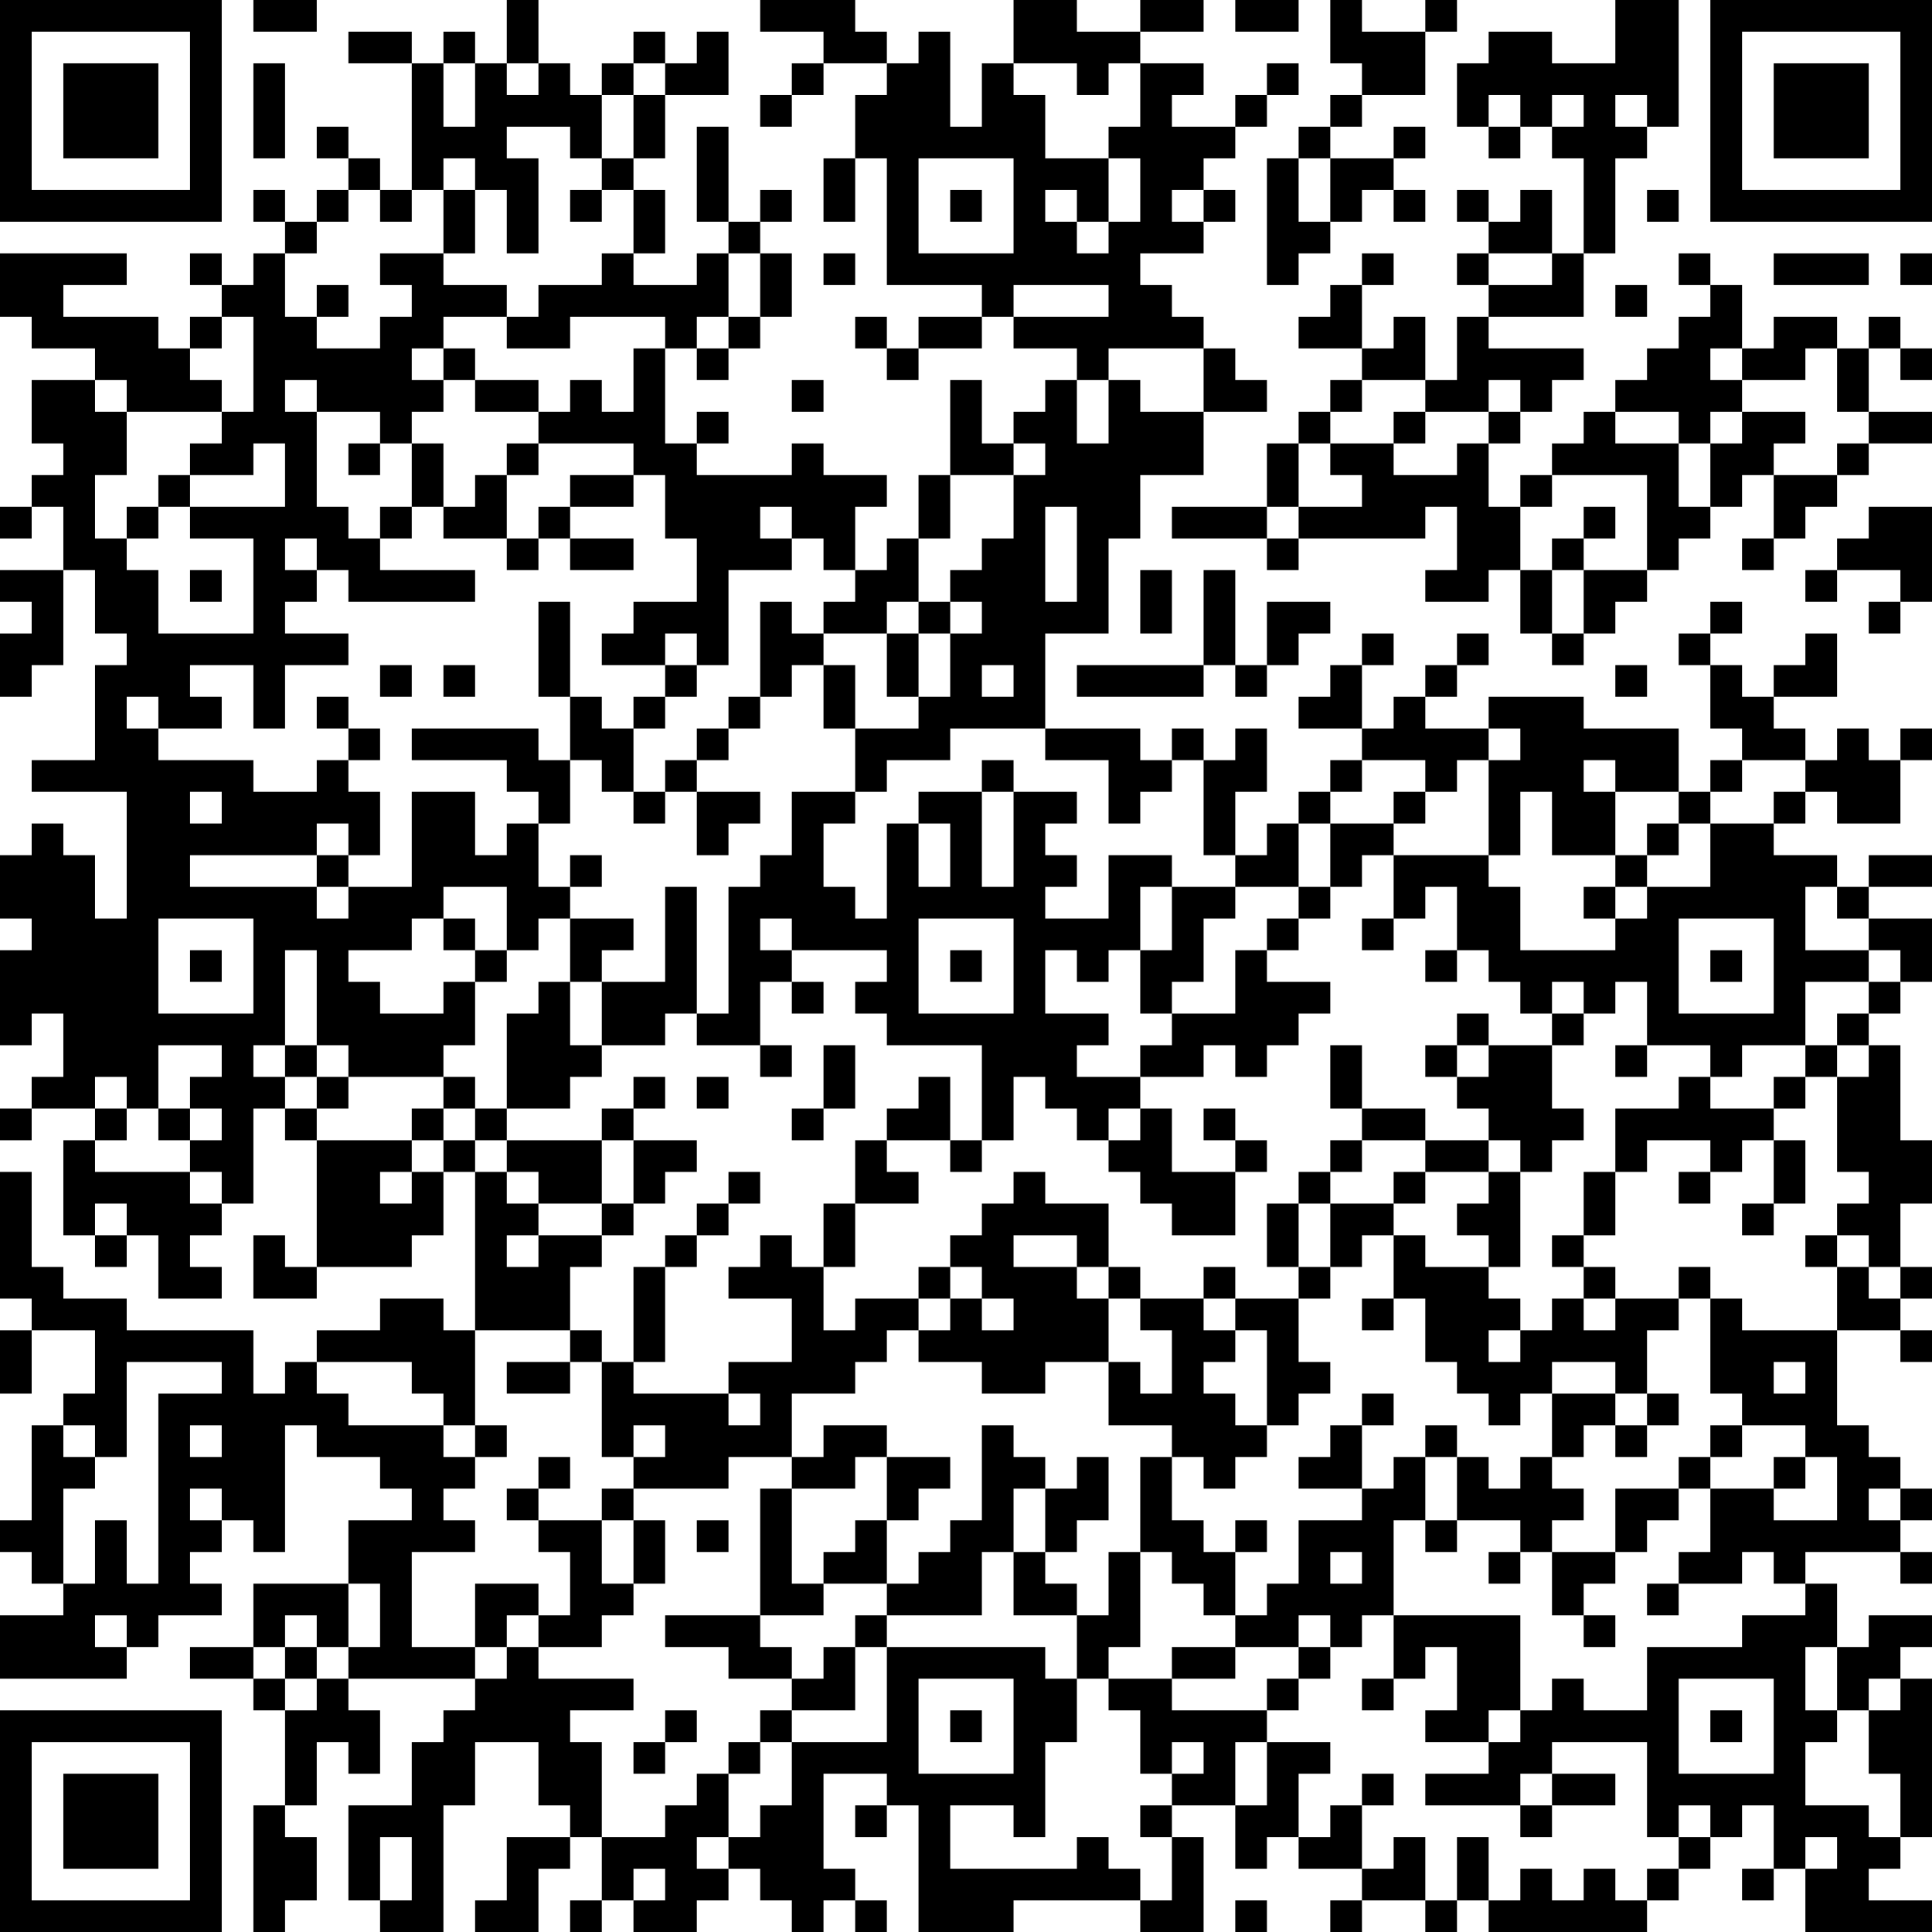<?xml version="1.0" encoding="UTF-8"?>
<svg xmlns="http://www.w3.org/2000/svg" version="1.1" width="170" height="170" viewBox="0 0 170 170"><rect x="0" y="0" width="170" height="170" fill="#ffffff"/><g transform="scale(2.787)"><g transform="translate(0,0)"><path fill-rule="evenodd" d="M8 0L8 1L10 1L10 0ZM16 0L16 2L15 2L15 1L14 1L14 2L13 2L13 1L11 1L11 2L13 2L13 6L12 6L12 5L11 5L11 4L10 4L10 5L11 5L11 6L10 6L10 7L9 7L9 6L8 6L8 7L9 7L9 8L8 8L8 9L7 9L7 8L6 8L6 9L7 9L7 10L6 10L6 11L5 11L5 10L2 10L2 9L4 9L4 8L0 8L0 10L1 10L1 11L3 11L3 12L1 12L1 14L2 14L2 15L1 15L1 16L0 16L0 17L1 17L1 16L2 16L2 18L0 18L0 19L1 19L1 20L0 20L0 22L1 22L1 21L2 21L2 18L3 18L3 20L4 20L4 21L3 21L3 24L1 24L1 25L4 25L4 29L3 29L3 27L2 27L2 26L1 26L1 27L0 27L0 29L1 29L1 30L0 30L0 33L1 33L1 32L2 32L2 34L1 34L1 35L0 35L0 36L1 36L1 35L3 35L3 36L2 36L2 39L3 39L3 40L4 40L4 39L5 39L5 41L7 41L7 40L6 40L6 39L7 39L7 38L8 38L8 35L9 35L9 36L10 36L10 40L9 40L9 39L8 39L8 41L10 41L10 40L13 40L13 39L14 39L14 37L15 37L15 42L14 42L14 41L12 41L12 42L10 42L10 43L9 43L9 44L8 44L8 42L4 42L4 41L2 41L2 40L1 40L1 37L0 37L0 41L1 41L1 42L0 42L0 44L1 44L1 42L3 42L3 44L2 44L2 45L1 45L1 48L0 48L0 49L1 49L1 50L2 50L2 51L0 51L0 53L4 53L4 52L5 52L5 51L7 51L7 50L6 50L6 49L7 49L7 48L8 48L8 49L9 49L9 45L10 45L10 46L12 46L12 47L13 47L13 48L11 48L11 50L8 50L8 52L6 52L6 53L8 53L8 54L9 54L9 57L8 57L8 61L9 61L9 60L10 60L10 58L9 58L9 57L10 57L10 55L11 55L11 56L12 56L12 54L11 54L11 53L15 53L15 54L14 54L14 55L13 55L13 57L11 57L11 60L12 60L12 61L14 61L14 57L15 57L15 55L17 55L17 57L18 57L18 58L16 58L16 60L15 60L15 61L17 61L17 59L18 59L18 58L19 58L19 60L18 60L18 61L19 61L19 60L20 60L20 61L22 61L22 60L23 60L23 59L24 59L24 60L25 60L25 61L26 61L26 60L27 60L27 61L28 61L28 60L27 60L27 59L26 59L26 56L28 56L28 57L27 57L27 58L28 58L28 57L29 57L29 61L32 61L32 60L36 60L36 61L38 61L38 58L37 58L37 57L39 57L39 59L40 59L40 58L41 58L41 59L43 59L43 60L42 60L42 61L43 61L43 60L45 60L45 61L46 61L46 60L47 60L47 61L52 61L52 60L53 60L53 59L54 59L54 58L55 58L55 57L56 57L56 59L55 59L55 60L56 60L56 59L57 59L57 61L61 61L61 60L59 60L59 59L60 59L60 58L61 58L61 53L60 53L60 52L61 52L61 51L59 51L59 52L58 52L58 50L57 50L57 49L60 49L60 50L61 50L61 49L60 49L60 48L61 48L61 47L60 47L60 46L59 46L59 45L58 45L58 42L60 42L60 43L61 43L61 42L60 42L60 41L61 41L61 40L60 40L60 38L61 38L61 36L60 36L60 33L59 33L59 32L60 32L60 31L61 31L61 29L59 29L59 28L61 28L61 27L59 27L59 28L58 28L58 27L56 27L56 26L57 26L57 25L58 25L58 26L60 26L60 24L61 24L61 23L60 23L60 24L59 24L59 23L58 23L58 24L57 24L57 23L56 23L56 22L58 22L58 20L57 20L57 21L56 21L56 22L55 22L55 21L54 21L54 20L55 20L55 19L54 19L54 20L53 20L53 21L54 21L54 23L55 23L55 24L54 24L54 25L53 25L53 23L50 23L50 22L47 22L47 23L45 23L45 22L46 22L46 21L47 21L47 20L46 20L46 21L45 21L45 22L44 22L44 23L43 23L43 21L44 21L44 20L43 20L43 21L42 21L42 22L41 22L41 23L43 23L43 24L42 24L42 25L41 25L41 26L40 26L40 27L39 27L39 25L40 25L40 23L39 23L39 24L38 24L38 23L37 23L37 24L36 24L36 23L33 23L33 20L35 20L35 17L36 17L36 15L38 15L38 13L40 13L40 12L39 12L39 11L38 11L38 10L37 10L37 9L36 9L36 8L38 8L38 7L39 7L39 6L38 6L38 5L39 5L39 4L40 4L40 3L41 3L41 2L40 2L40 3L39 3L39 4L37 4L37 3L38 3L38 2L36 2L36 1L38 1L38 0L36 0L36 1L34 1L34 0L32 0L32 2L31 2L31 4L30 4L30 1L29 1L29 2L28 2L28 1L27 1L27 0L24 0L24 1L26 1L26 2L25 2L25 3L24 3L24 4L25 4L25 3L26 3L26 2L28 2L28 3L27 3L27 5L26 5L26 7L27 7L27 5L28 5L28 9L31 9L31 10L29 10L29 11L28 11L28 10L27 10L27 11L28 11L28 12L29 12L29 11L31 11L31 10L32 10L32 11L34 11L34 12L33 12L33 13L32 13L32 14L31 14L31 12L30 12L30 15L29 15L29 17L28 17L28 18L27 18L27 16L28 16L28 15L26 15L26 14L25 14L25 15L22 15L22 14L23 14L23 13L22 13L22 14L21 14L21 11L22 11L22 12L23 12L23 11L24 11L24 10L25 10L25 8L24 8L24 7L25 7L25 6L24 6L24 7L23 7L23 4L22 4L22 7L23 7L23 8L22 8L22 9L20 9L20 8L21 8L21 6L20 6L20 5L21 5L21 3L23 3L23 1L22 1L22 2L21 2L21 1L20 1L20 2L19 2L19 3L18 3L18 2L17 2L17 0ZM39 0L39 1L41 1L41 0ZM42 0L42 2L43 2L43 3L42 3L42 4L41 4L41 5L40 5L40 9L41 9L41 8L42 8L42 7L43 7L43 6L44 6L44 7L45 7L45 6L44 6L44 5L45 5L45 4L44 4L44 5L42 5L42 4L43 4L43 3L45 3L45 1L46 1L46 0L45 0L45 1L43 1L43 0ZM51 0L51 2L49 2L49 1L47 1L47 2L46 2L46 4L47 4L47 5L48 5L48 4L49 4L49 5L50 5L50 8L49 8L49 6L48 6L48 7L47 7L47 6L46 6L46 7L47 7L47 8L46 8L46 9L47 9L47 10L46 10L46 12L45 12L45 10L44 10L44 11L43 11L43 9L44 9L44 8L43 8L43 9L42 9L42 10L41 10L41 11L43 11L43 12L42 12L42 13L41 13L41 14L40 14L40 16L37 16L37 17L40 17L40 18L41 18L41 17L45 17L45 16L46 16L46 18L45 18L45 19L47 19L47 18L48 18L48 20L49 20L49 21L50 21L50 20L51 20L51 19L52 19L52 18L53 18L53 17L54 17L54 16L55 16L55 15L56 15L56 17L55 17L55 18L56 18L56 17L57 17L57 16L58 16L58 15L59 15L59 14L61 14L61 13L59 13L59 11L60 11L60 12L61 12L61 11L60 11L60 10L59 10L59 11L58 11L58 10L56 10L56 11L55 11L55 9L54 9L54 8L53 8L53 9L54 9L54 10L53 10L53 11L52 11L52 12L51 12L51 13L50 13L50 14L49 14L49 15L48 15L48 16L47 16L47 14L48 14L48 13L49 13L49 12L50 12L50 11L47 11L47 10L50 10L50 8L51 8L51 5L52 5L52 4L53 4L53 0ZM8 2L8 5L9 5L9 2ZM14 2L14 4L15 4L15 2ZM16 2L16 3L17 3L17 2ZM20 2L20 3L19 3L19 5L18 5L18 4L16 4L16 5L17 5L17 8L16 8L16 6L15 6L15 5L14 5L14 6L13 6L13 7L12 7L12 6L11 6L11 7L10 7L10 8L9 8L9 10L10 10L10 11L12 11L12 10L13 10L13 9L12 9L12 8L14 8L14 9L16 9L16 10L14 10L14 11L13 11L13 12L14 12L14 13L13 13L13 14L12 14L12 13L10 13L10 12L9 12L9 13L10 13L10 16L11 16L11 17L12 17L12 18L15 18L15 19L11 19L11 18L10 18L10 17L9 17L9 18L10 18L10 19L9 19L9 20L11 20L11 21L9 21L9 23L8 23L8 21L6 21L6 22L7 22L7 23L5 23L5 22L4 22L4 23L5 23L5 24L8 24L8 25L10 25L10 24L11 24L11 25L12 25L12 27L11 27L11 26L10 26L10 27L6 27L6 28L10 28L10 29L11 29L11 28L13 28L13 25L15 25L15 27L16 27L16 26L17 26L17 28L18 28L18 29L17 29L17 30L16 30L16 28L14 28L14 29L13 29L13 30L11 30L11 31L12 31L12 32L14 32L14 31L15 31L15 33L14 33L14 34L11 34L11 33L10 33L10 30L9 30L9 33L8 33L8 34L9 34L9 35L10 35L10 36L13 36L13 37L12 37L12 38L13 38L13 37L14 37L14 36L15 36L15 37L16 37L16 38L17 38L17 39L16 39L16 40L17 40L17 39L19 39L19 40L18 40L18 42L15 42L15 45L14 45L14 44L13 44L13 43L10 43L10 44L11 44L11 45L14 45L14 46L15 46L15 47L14 47L14 48L15 48L15 49L13 49L13 52L15 52L15 53L16 53L16 52L17 52L17 53L20 53L20 54L18 54L18 55L19 55L19 58L21 58L21 57L22 57L22 56L23 56L23 58L22 58L22 59L23 59L23 58L24 58L24 57L25 57L25 55L28 55L28 52L33 52L33 53L34 53L34 55L33 55L33 58L32 58L32 57L30 57L30 59L34 59L34 58L35 58L35 59L36 59L36 60L37 60L37 58L36 58L36 57L37 57L37 56L38 56L38 55L37 55L37 56L36 56L36 54L35 54L35 53L37 53L37 54L40 54L40 55L39 55L39 57L40 57L40 55L42 55L42 56L41 56L41 58L42 58L42 57L43 57L43 59L44 59L44 58L45 58L45 60L46 60L46 58L47 58L47 60L48 60L48 59L49 59L49 60L50 60L50 59L51 59L51 60L52 60L52 59L53 59L53 58L54 58L54 57L53 57L53 58L52 58L52 55L49 55L49 56L48 56L48 57L45 57L45 56L47 56L47 55L48 55L48 54L49 54L49 53L50 53L50 54L52 54L52 52L55 52L55 51L57 51L57 50L56 50L56 49L55 49L55 50L53 50L53 49L54 49L54 47L56 47L56 48L58 48L58 46L57 46L57 45L55 45L55 44L54 44L54 41L55 41L55 42L58 42L58 40L59 40L59 41L60 41L60 40L59 40L59 39L58 39L58 38L59 38L59 37L58 37L58 34L59 34L59 33L58 33L58 32L59 32L59 31L60 31L60 30L59 30L59 29L58 29L58 28L57 28L57 30L59 30L59 31L57 31L57 33L55 33L55 34L54 34L54 33L52 33L52 31L51 31L51 32L50 32L50 31L49 31L49 32L48 32L48 31L47 31L47 30L46 30L46 28L45 28L45 29L44 29L44 27L47 27L47 28L48 28L48 30L51 30L51 29L52 29L52 28L54 28L54 26L56 26L56 25L57 25L57 24L55 24L55 25L54 25L54 26L53 26L53 25L51 25L51 24L50 24L50 25L51 25L51 27L49 27L49 25L48 25L48 27L47 27L47 24L48 24L48 23L47 23L47 24L46 24L46 25L45 25L45 24L43 24L43 25L42 25L42 26L41 26L41 28L39 28L39 27L38 27L38 24L37 24L37 25L36 25L36 26L35 26L35 24L33 24L33 23L30 23L30 24L28 24L28 25L27 25L27 23L29 23L29 22L30 22L30 20L31 20L31 19L30 19L30 18L31 18L31 17L32 17L32 15L33 15L33 14L32 14L32 15L30 15L30 17L29 17L29 19L28 19L28 20L26 20L26 19L27 19L27 18L26 18L26 17L25 17L25 16L24 16L24 17L25 17L25 18L23 18L23 21L22 21L22 20L21 20L21 21L19 21L19 20L20 20L20 19L22 19L22 17L21 17L21 15L20 15L20 14L17 14L17 13L18 13L18 12L19 12L19 13L20 13L20 11L21 11L21 10L18 10L18 11L16 11L16 10L17 10L17 9L19 9L19 8L20 8L20 6L19 6L19 5L20 5L20 3L21 3L21 2ZM32 2L32 3L33 3L33 5L35 5L35 7L34 7L34 6L33 6L33 7L34 7L34 8L35 8L35 7L36 7L36 5L35 5L35 4L36 4L36 2L35 2L35 3L34 3L34 2ZM47 3L47 4L48 4L48 3ZM49 3L49 4L50 4L50 3ZM51 3L51 4L52 4L52 3ZM29 5L29 8L32 8L32 5ZM41 5L41 7L42 7L42 5ZM14 6L14 8L15 8L15 6ZM18 6L18 7L19 7L19 6ZM30 6L30 7L31 7L31 6ZM37 6L37 7L38 7L38 6ZM52 6L52 7L53 7L53 6ZM23 8L23 10L22 10L22 11L23 11L23 10L24 10L24 8ZM26 8L26 9L27 9L27 8ZM47 8L47 9L49 9L49 8ZM56 8L56 9L59 9L59 8ZM60 8L60 9L61 9L61 8ZM10 9L10 10L11 10L11 9ZM32 9L32 10L35 10L35 9ZM51 9L51 10L52 10L52 9ZM7 10L7 11L6 11L6 12L7 12L7 13L4 13L4 12L3 12L3 13L4 13L4 15L3 15L3 17L4 17L4 18L5 18L5 20L8 20L8 17L6 17L6 16L9 16L9 14L8 14L8 15L6 15L6 14L7 14L7 13L8 13L8 10ZM14 11L14 12L15 12L15 13L17 13L17 12L15 12L15 11ZM35 11L35 12L34 12L34 14L35 14L35 12L36 12L36 13L38 13L38 11ZM54 11L54 12L55 12L55 13L54 13L54 14L53 14L53 13L51 13L51 14L53 14L53 16L54 16L54 14L55 14L55 13L57 13L57 14L56 14L56 15L58 15L58 14L59 14L59 13L58 13L58 11L57 11L57 12L55 12L55 11ZM25 12L25 13L26 13L26 12ZM43 12L43 13L42 13L42 14L41 14L41 16L40 16L40 17L41 17L41 16L43 16L43 15L42 15L42 14L44 14L44 15L46 15L46 14L47 14L47 13L48 13L48 12L47 12L47 13L45 13L45 12ZM44 13L44 14L45 14L45 13ZM11 14L11 15L12 15L12 14ZM13 14L13 16L12 16L12 17L13 17L13 16L14 16L14 17L16 17L16 18L17 18L17 17L18 17L18 18L20 18L20 17L18 17L18 16L20 16L20 15L18 15L18 16L17 16L17 17L16 17L16 15L17 15L17 14L16 14L16 15L15 15L15 16L14 16L14 14ZM5 15L5 16L4 16L4 17L5 17L5 16L6 16L6 15ZM49 15L49 16L48 16L48 18L49 18L49 20L50 20L50 18L52 18L52 15ZM33 16L33 19L34 19L34 16ZM50 16L50 17L49 17L49 18L50 18L50 17L51 17L51 16ZM59 16L59 17L58 17L58 18L57 18L57 19L58 19L58 18L60 18L60 19L59 19L59 20L60 20L60 19L61 19L61 16ZM6 18L6 19L7 19L7 18ZM36 18L36 20L37 20L37 18ZM38 18L38 21L34 21L34 22L38 22L38 21L39 21L39 22L40 22L40 21L41 21L41 20L42 20L42 19L40 19L40 21L39 21L39 18ZM17 19L17 22L18 22L18 24L17 24L17 23L13 23L13 24L16 24L16 25L17 25L17 26L18 26L18 24L19 24L19 25L20 25L20 26L21 26L21 25L22 25L22 27L23 27L23 26L24 26L24 25L22 25L22 24L23 24L23 23L24 23L24 22L25 22L25 21L26 21L26 23L27 23L27 21L26 21L26 20L25 20L25 19L24 19L24 22L23 22L23 23L22 23L22 24L21 24L21 25L20 25L20 23L21 23L21 22L22 22L22 21L21 21L21 22L20 22L20 23L19 23L19 22L18 22L18 19ZM29 19L29 20L28 20L28 22L29 22L29 20L30 20L30 19ZM12 21L12 22L13 22L13 21ZM14 21L14 22L15 22L15 21ZM31 21L31 22L32 22L32 21ZM51 21L51 22L52 22L52 21ZM10 22L10 23L11 23L11 24L12 24L12 23L11 23L11 22ZM31 24L31 25L29 25L29 26L28 26L28 29L27 29L27 28L26 28L26 26L27 26L27 25L25 25L25 27L24 27L24 28L23 28L23 32L22 32L22 28L21 28L21 31L19 31L19 30L20 30L20 29L18 29L18 31L17 31L17 32L16 32L16 35L15 35L15 34L14 34L14 35L13 35L13 36L14 36L14 35L15 35L15 36L16 36L16 37L17 37L17 38L19 38L19 39L20 39L20 38L21 38L21 37L22 37L22 36L20 36L20 35L21 35L21 34L20 34L20 35L19 35L19 36L16 36L16 35L18 35L18 34L19 34L19 33L21 33L21 32L22 32L22 33L24 33L24 34L25 34L25 33L24 33L24 31L25 31L25 32L26 32L26 31L25 31L25 30L28 30L28 31L27 31L27 32L28 32L28 33L31 33L31 36L30 36L30 34L29 34L29 35L28 35L28 36L27 36L27 38L26 38L26 40L25 40L25 39L24 39L24 40L23 40L23 41L25 41L25 43L23 43L23 44L20 44L20 43L21 43L21 40L22 40L22 39L23 39L23 38L24 38L24 37L23 37L23 38L22 38L22 39L21 39L21 40L20 40L20 43L19 43L19 42L18 42L18 43L16 43L16 44L18 44L18 43L19 43L19 46L20 46L20 47L19 47L19 48L17 48L17 47L18 47L18 46L17 46L17 47L16 47L16 48L17 48L17 49L18 49L18 51L17 51L17 50L15 50L15 52L16 52L16 51L17 51L17 52L19 52L19 51L20 51L20 50L21 50L21 48L20 48L20 47L23 47L23 46L25 46L25 47L24 47L24 51L21 51L21 52L23 52L23 53L25 53L25 54L24 54L24 55L23 55L23 56L24 56L24 55L25 55L25 54L27 54L27 52L28 52L28 51L31 51L31 49L32 49L32 51L34 51L34 53L35 53L35 52L36 52L36 49L37 49L37 50L38 50L38 51L39 51L39 52L37 52L37 53L39 53L39 52L41 52L41 53L40 53L40 54L41 54L41 53L42 53L42 52L43 52L43 51L44 51L44 53L43 53L43 54L44 54L44 53L45 53L45 52L46 52L46 54L45 54L45 55L47 55L47 54L48 54L48 51L44 51L44 48L45 48L45 49L46 49L46 48L48 48L48 49L47 49L47 50L48 50L48 49L49 49L49 51L50 51L50 52L51 52L51 51L50 51L50 50L51 50L51 49L52 49L52 48L53 48L53 47L54 47L54 46L55 46L55 45L54 45L54 46L53 46L53 47L51 47L51 49L49 49L49 48L50 48L50 47L49 47L49 46L50 46L50 45L51 45L51 46L52 46L52 45L53 45L53 44L52 44L52 42L53 42L53 41L54 41L54 40L53 40L53 41L51 41L51 40L50 40L50 39L51 39L51 37L52 37L52 36L54 36L54 37L53 37L53 38L54 38L54 37L55 37L55 36L56 36L56 38L55 38L55 39L56 39L56 38L57 38L57 36L56 36L56 35L57 35L57 34L58 34L58 33L57 33L57 34L56 34L56 35L54 35L54 34L53 34L53 35L51 35L51 37L50 37L50 39L49 39L49 40L50 40L50 41L49 41L49 42L48 42L48 41L47 41L47 40L48 40L48 37L49 37L49 36L50 36L50 35L49 35L49 33L50 33L50 32L49 32L49 33L47 33L47 32L46 32L46 33L45 33L45 34L46 34L46 35L47 35L47 36L45 36L45 35L43 35L43 33L42 33L42 35L43 35L43 36L42 36L42 37L41 37L41 38L40 38L40 40L41 40L41 41L39 41L39 40L38 40L38 41L36 41L36 40L35 40L35 38L33 38L33 37L32 37L32 38L31 38L31 39L30 39L30 40L29 40L29 41L27 41L27 42L26 42L26 40L27 40L27 38L29 38L29 37L28 37L28 36L30 36L30 37L31 37L31 36L32 36L32 34L33 34L33 35L34 35L34 36L35 36L35 37L36 37L36 38L37 38L37 39L39 39L39 37L40 37L40 36L39 36L39 35L38 35L38 36L39 36L39 37L37 37L37 35L36 35L36 34L38 34L38 33L39 33L39 34L40 34L40 33L41 33L41 32L42 32L42 31L40 31L40 30L41 30L41 29L42 29L42 28L43 28L43 27L44 27L44 26L45 26L45 25L44 25L44 26L42 26L42 28L41 28L41 29L40 29L40 30L39 30L39 32L37 32L37 31L38 31L38 29L39 29L39 28L37 28L37 27L35 27L35 29L33 29L33 28L34 28L34 27L33 27L33 26L34 26L34 25L32 25L32 24ZM6 25L6 26L7 26L7 25ZM31 25L31 28L32 28L32 25ZM29 26L29 28L30 28L30 26ZM52 26L52 27L51 27L51 28L50 28L50 29L51 29L51 28L52 28L52 27L53 27L53 26ZM10 27L10 28L11 28L11 27ZM18 27L18 28L19 28L19 27ZM36 28L36 30L35 30L35 31L34 31L34 30L33 30L33 32L35 32L35 33L34 33L34 34L36 34L36 33L37 33L37 32L36 32L36 30L37 30L37 28ZM5 29L5 32L8 32L8 29ZM14 29L14 30L15 30L15 31L16 31L16 30L15 30L15 29ZM24 29L24 30L25 30L25 29ZM29 29L29 32L32 32L32 29ZM43 29L43 30L44 30L44 29ZM53 29L53 32L56 32L56 29ZM6 30L6 31L7 31L7 30ZM30 30L30 31L31 31L31 30ZM45 30L45 31L46 31L46 30ZM54 30L54 31L55 31L55 30ZM18 31L18 33L19 33L19 31ZM5 33L5 35L4 35L4 34L3 34L3 35L4 35L4 36L3 36L3 37L6 37L6 38L7 38L7 37L6 37L6 36L7 36L7 35L6 35L6 34L7 34L7 33ZM9 33L9 34L10 34L10 35L11 35L11 34L10 34L10 33ZM26 33L26 35L25 35L25 36L26 36L26 35L27 35L27 33ZM46 33L46 34L47 34L47 33ZM51 33L51 34L52 34L52 33ZM22 34L22 35L23 35L23 34ZM5 35L5 36L6 36L6 35ZM35 35L35 36L36 36L36 35ZM19 36L19 38L20 38L20 36ZM43 36L43 37L42 37L42 38L41 38L41 40L42 40L42 41L41 41L41 43L42 43L42 44L41 44L41 45L40 45L40 42L39 42L39 41L38 41L38 42L39 42L39 43L38 43L38 44L39 44L39 45L40 45L40 46L39 46L39 47L38 47L38 46L37 46L37 45L35 45L35 43L36 43L36 44L37 44L37 42L36 42L36 41L35 41L35 40L34 40L34 39L32 39L32 40L34 40L34 41L35 41L35 43L33 43L33 44L31 44L31 43L29 43L29 42L30 42L30 41L31 41L31 42L32 42L32 41L31 41L31 40L30 40L30 41L29 41L29 42L28 42L28 43L27 43L27 44L25 44L25 46L26 46L26 45L28 45L28 46L27 46L27 47L25 47L25 50L26 50L26 51L24 51L24 52L25 52L25 53L26 53L26 52L27 52L27 51L28 51L28 50L29 50L29 49L30 49L30 48L31 48L31 45L32 45L32 46L33 46L33 47L32 47L32 49L33 49L33 50L34 50L34 51L35 51L35 49L36 49L36 46L37 46L37 48L38 48L38 49L39 49L39 51L40 51L40 50L41 50L41 48L43 48L43 47L44 47L44 46L45 46L45 48L46 48L46 46L47 46L47 47L48 47L48 46L49 46L49 44L51 44L51 45L52 45L52 44L51 44L51 43L49 43L49 44L48 44L48 45L47 45L47 44L46 44L46 43L45 43L45 41L44 41L44 39L45 39L45 40L47 40L47 39L46 39L46 38L47 38L47 37L48 37L48 36L47 36L47 37L45 37L45 36ZM44 37L44 38L42 38L42 40L43 40L43 39L44 39L44 38L45 38L45 37ZM3 38L3 39L4 39L4 38ZM57 39L57 40L58 40L58 39ZM43 41L43 42L44 42L44 41ZM50 41L50 42L51 42L51 41ZM47 42L47 43L48 43L48 42ZM4 43L4 46L3 46L3 45L2 45L2 46L3 46L3 47L2 47L2 50L3 50L3 48L4 48L4 50L5 50L5 44L7 44L7 43ZM56 43L56 44L57 44L57 43ZM23 44L23 45L24 45L24 44ZM43 44L43 45L42 45L42 46L41 46L41 47L43 47L43 45L44 45L44 44ZM6 45L6 46L7 46L7 45ZM15 45L15 46L16 46L16 45ZM20 45L20 46L21 46L21 45ZM45 45L45 46L46 46L46 45ZM28 46L28 48L27 48L27 49L26 49L26 50L28 50L28 48L29 48L29 47L30 47L30 46ZM34 46L34 47L33 47L33 49L34 49L34 48L35 48L35 46ZM56 46L56 47L57 47L57 46ZM6 47L6 48L7 48L7 47ZM59 47L59 48L60 48L60 47ZM19 48L19 50L20 50L20 48ZM22 48L22 49L23 49L23 48ZM39 48L39 49L40 49L40 48ZM42 49L42 50L43 50L43 49ZM11 50L11 52L10 52L10 51L9 51L9 52L8 52L8 53L9 53L9 54L10 54L10 53L11 53L11 52L12 52L12 50ZM52 50L52 51L53 51L53 50ZM3 51L3 52L4 52L4 51ZM41 51L41 52L42 52L42 51ZM9 52L9 53L10 53L10 52ZM57 52L57 54L58 54L58 55L57 55L57 57L59 57L59 58L60 58L60 56L59 56L59 54L60 54L60 53L59 53L59 54L58 54L58 52ZM29 53L29 56L32 56L32 53ZM53 53L53 56L56 56L56 53ZM21 54L21 55L20 55L20 56L21 56L21 55L22 55L22 54ZM30 54L30 55L31 55L31 54ZM54 54L54 55L55 55L55 54ZM43 56L43 57L44 57L44 56ZM49 56L49 57L48 57L48 58L49 58L49 57L51 57L51 56ZM12 58L12 60L13 60L13 58ZM57 58L57 59L58 59L58 58ZM20 59L20 60L21 60L21 59ZM39 60L39 61L40 61L40 60ZM0 0L0 7L7 7L7 0ZM1 1L1 6L6 6L6 1ZM2 2L2 5L5 5L5 2ZM54 0L54 7L61 7L61 0ZM55 1L55 6L60 6L60 1ZM56 2L56 5L59 5L59 2ZM0 54L0 61L7 61L7 54ZM1 55L1 60L6 60L6 55ZM2 56L2 59L5 59L5 56Z" fill="#000000"/></g></g></svg>
